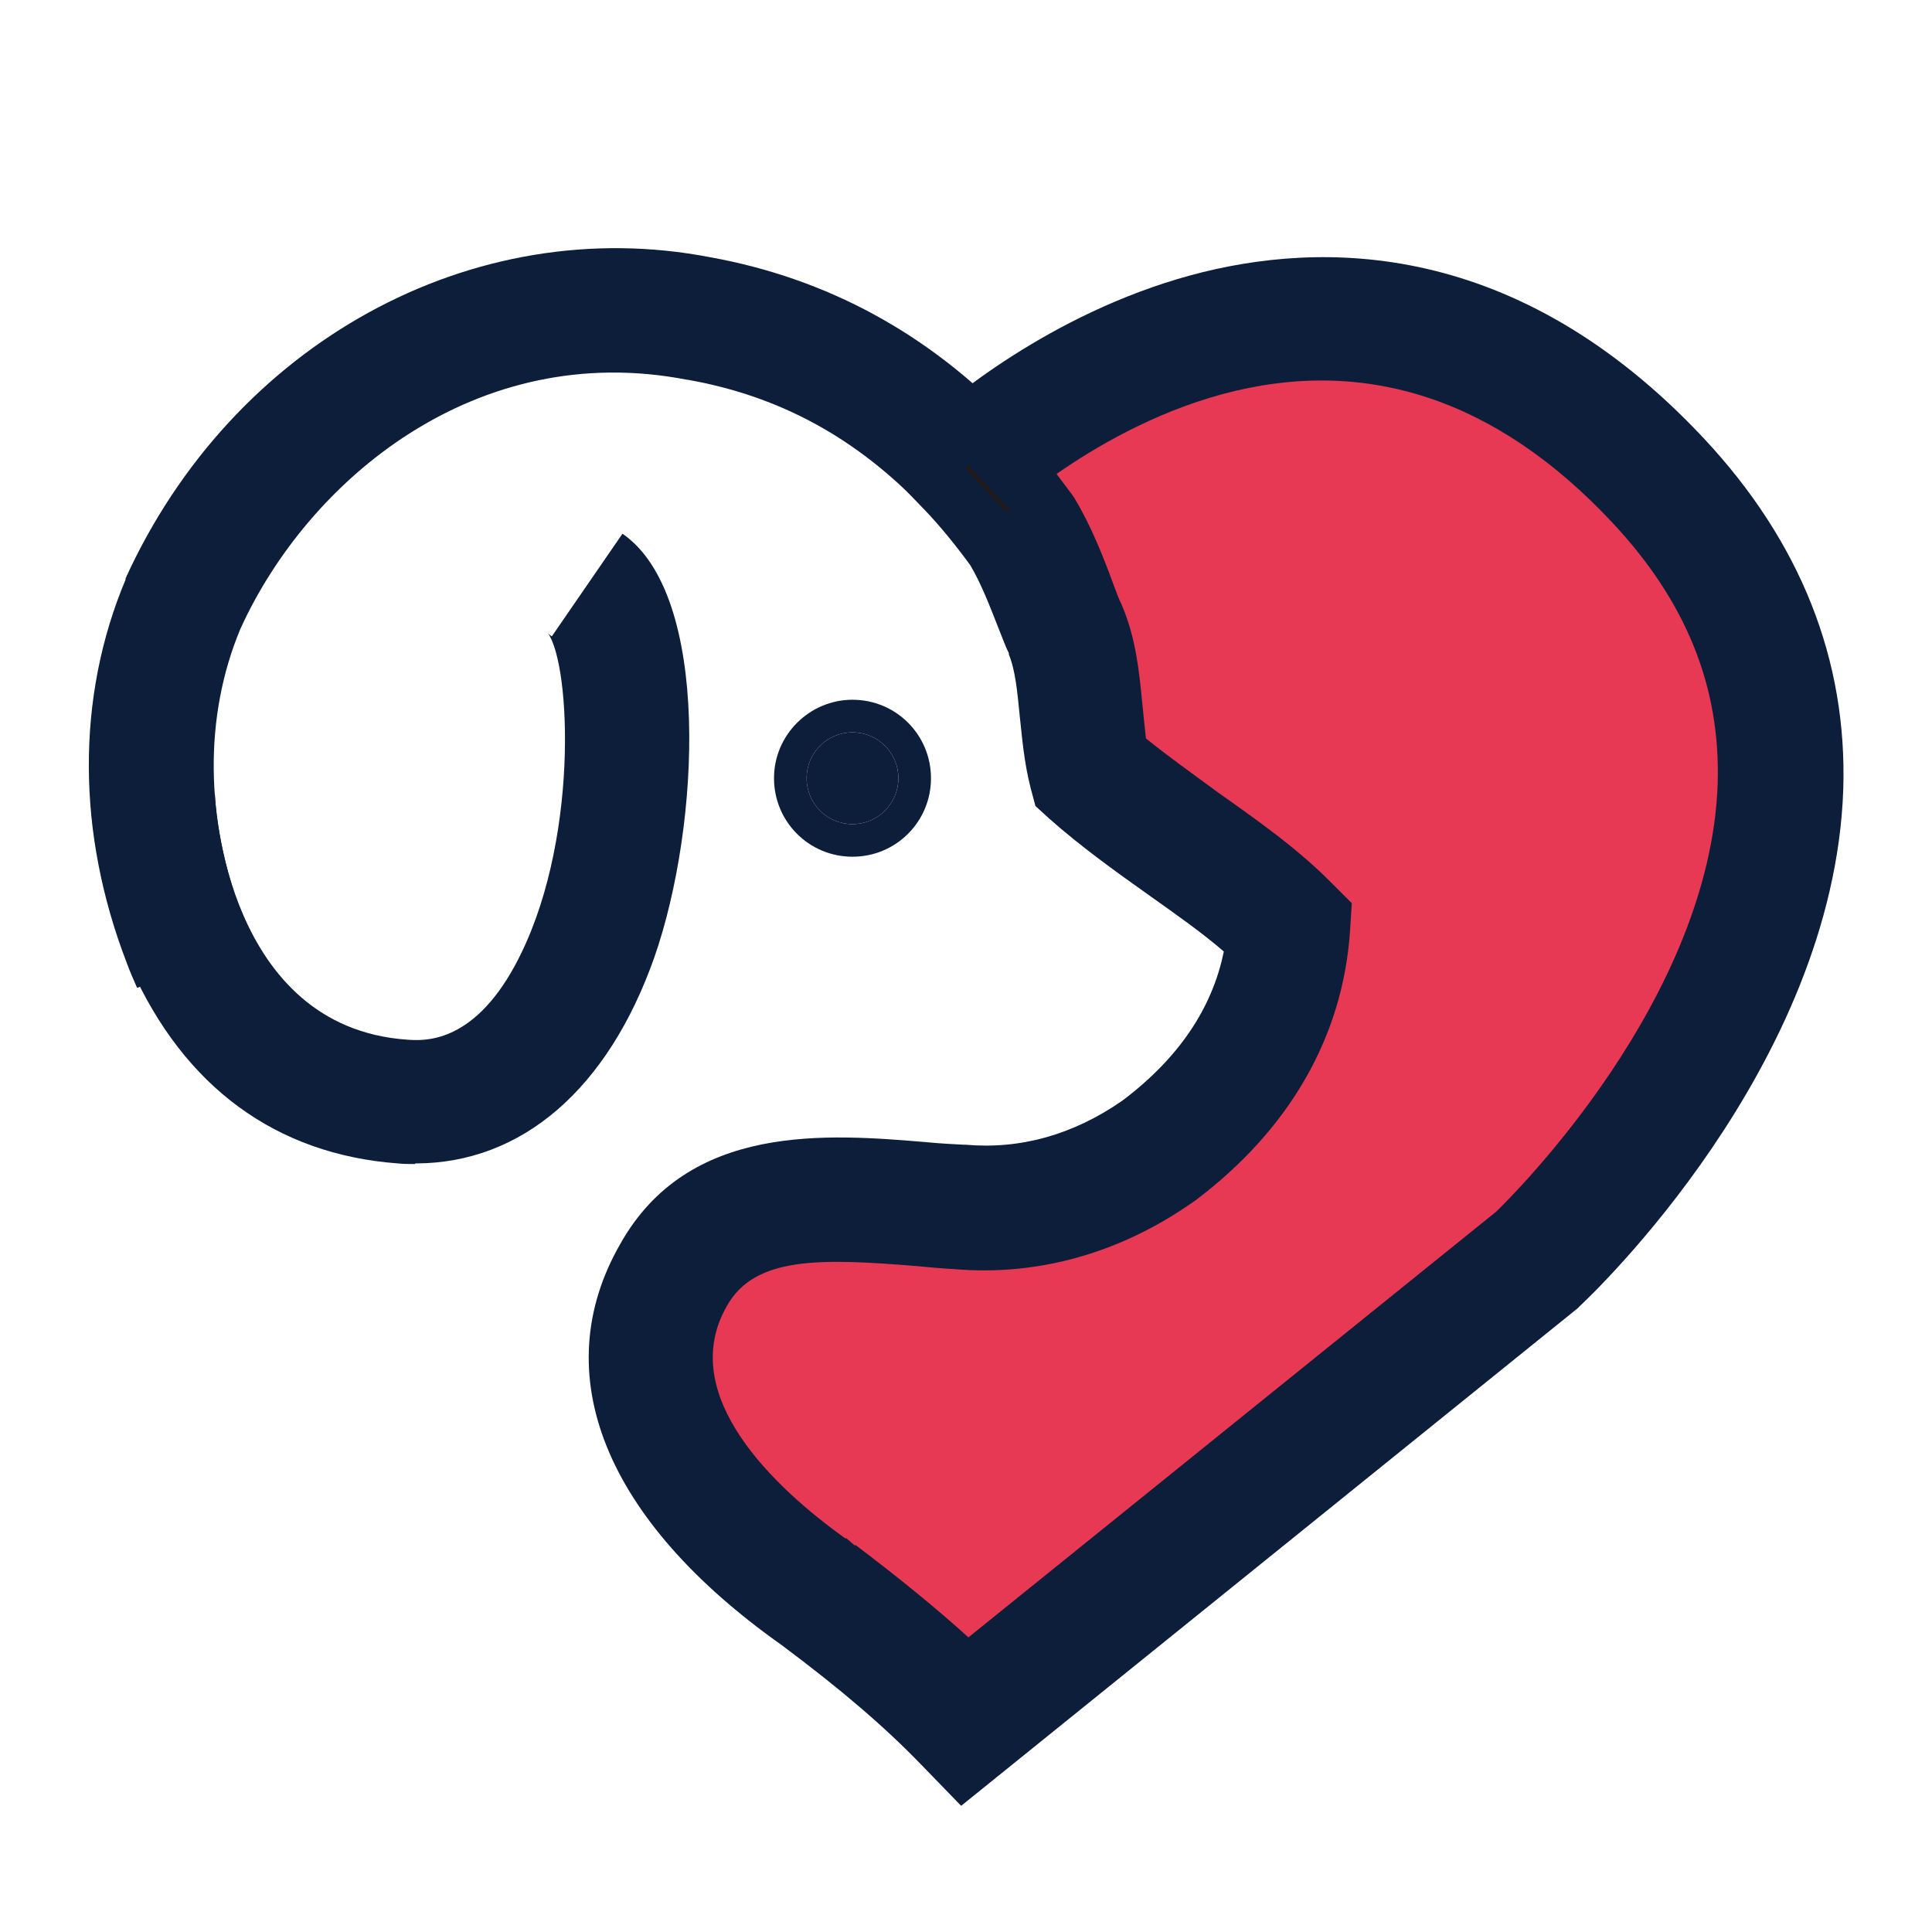 <?xml version="1.0" encoding="UTF-8"?>
<svg id="Layer_1" data-name="Layer 1" xmlns="http://www.w3.org/2000/svg" viewBox="0 0 32 32">
  <defs>
    <style>
      .cls-1 {
        fill: #0d1e3b;
      }

      .cls-2 {
        fill: #e73953;
      }

      .cls-3 {
        fill: #231916;
      }
    </style>
  </defs>
  <g>
    <path class="cls-2" d="m25.47,20.85l-9.48,7.65c-.75-.77-1.58-1.44-2.43-2.09,0,0,0,0,0,0-1.66-1.17-3.59-3.18-2.39-5.29.93-1.65,3.09-1.23,4.73-1.13,1.13.1,2.26-.21,3.29-.93,1.23-.93,2.06-2.16,2.16-3.7-.93-.93-2.26-1.65-3.29-2.57-.21-.82-.1-1.65-.41-2.37-.21-.51-.41-1.13-.72-1.65-.28-.38-.57-.74-.89-1.07.55-.5,6.18-5.36,11.43.24,5.53,5.9-1.99,12.9-1.99,12.9Z"/>
    <path class="cls-1" d="m15.9,29.89l-.65-.67c-.6-.62-1.31-1.23-2.3-1.97h0s0,0,0,0h0c-2.93-2.07-3.91-4.49-2.68-6.64,1.13-2.02,3.43-1.83,5.1-1.69.2.02.4.03.59.04h.03c.9.08,1.78-.16,2.6-.73.93-.7,1.49-1.53,1.68-2.47-.37-.32-.8-.62-1.25-.94-.55-.39-1.12-.8-1.64-1.26l-.23-.21-.08-.3c-.11-.43-.14-.83-.18-1.19-.04-.4-.07-.75-.18-1.02v-.02c-.06-.12-.1-.24-.15-.36-.15-.38-.3-.78-.49-1.1-.25-.34-.5-.65-.77-.93l-.73-.76.78-.71c.32-.29,2.02-1.76,4.37-2.4,2.17-.59,5.41-.6,8.5,2.7,1.6,1.71,2.38,3.67,2.31,5.82-.16,4.59-4.18,8.38-4.35,8.54l-.05.05-10.21,8.24Zm-2.99-2.67s0,0,0,0h0Zm1.26-1.63c.74.56,1.34,1.05,1.87,1.53l8.74-7.05c.3-.29,3.55-3.52,3.67-7.09.05-1.6-.52-3.02-1.75-4.33-1.92-2.05-4.1-2.76-6.46-2.12-1.14.31-2.11.88-2.74,1.32.08.11.16.21.24.32l.05.07c.29.48.49,1,.66,1.46.04.11.08.22.13.32.24.56.29,1.13.34,1.63.02.2.04.4.06.58.37.3.78.59,1.2.9.65.46,1.32.93,1.88,1.5l.33.33-.03.47c-.12,1.74-1,3.28-2.57,4.46l-.03.02c-1.21.85-2.58,1.23-3.96,1.11-.2-.01-.41-.03-.62-.05-1.6-.13-2.68-.16-3.14.66-.85,1.48.8,3.02,1.96,3.85h.02s.14.12.14.12Zm0,0h0s0,0,0,0Z"/>
  </g>
  <rect class="cls-3" x="15.98" y="6.69" width=".06" height="2.06" transform="translate(-.98 12.96) rotate(-42.88)"/>
  <path class="cls-1" d="m2.27,16.36c-.06-.14-.12-.27-.17-.41-.83-2.15-.84-4.4-.02-6.35v-.02c1.77-3.89,5.74-6.08,9.68-5.32,1.94.35,3.63,1.27,5.02,2.73l-1.49,1.42c-1.1-1.15-2.37-1.85-3.9-2.12h-.01c-3.49-.68-6.28,1.66-7.4,4.13-.6,1.44-.59,3.15.05,4.79.04.1.08.21.13.32l-1.88.83Z"/>
  <path class="cls-1" d="m6.87,19.28c-.09,0-.18,0-.28-.01-2.02-.15-3.54-1.27-4.42-3.24-.61-1.39-.67-2.73-.67-2.79l2.06-.08-1.03.04,1.03-.04c0,.16.21,3.85,3.18,4.06.27.02,1.08.08,1.79-1.23,1.07-1.97.93-4.99.54-5.51,0,0,.02.03.07.06l1.17-1.7c1.47,1.01,1.29,4.83.53,7.01-.77,2.19-2.2,3.42-3.96,3.42Z"/>
  <g>
    <path class="cls-1" d="m14.12,11.59c-.71,0-1.3.58-1.3,1.3s.58,1.3,1.3,1.3,1.3-.58,1.3-1.3-.58-1.3-1.3-1.3Zm0,2.06c-.42,0-.76-.34-.76-.76s.34-.76.76-.76.76.34.76.76-.34.76-.76.76Z"/>
    <path class="cls-1" d="m14.88,12.89c0,.42-.34.76-.76.76s-.76-.34-.76-.76.34-.76.76-.76.76.34.76.76Z"/>
  </g>
</svg>